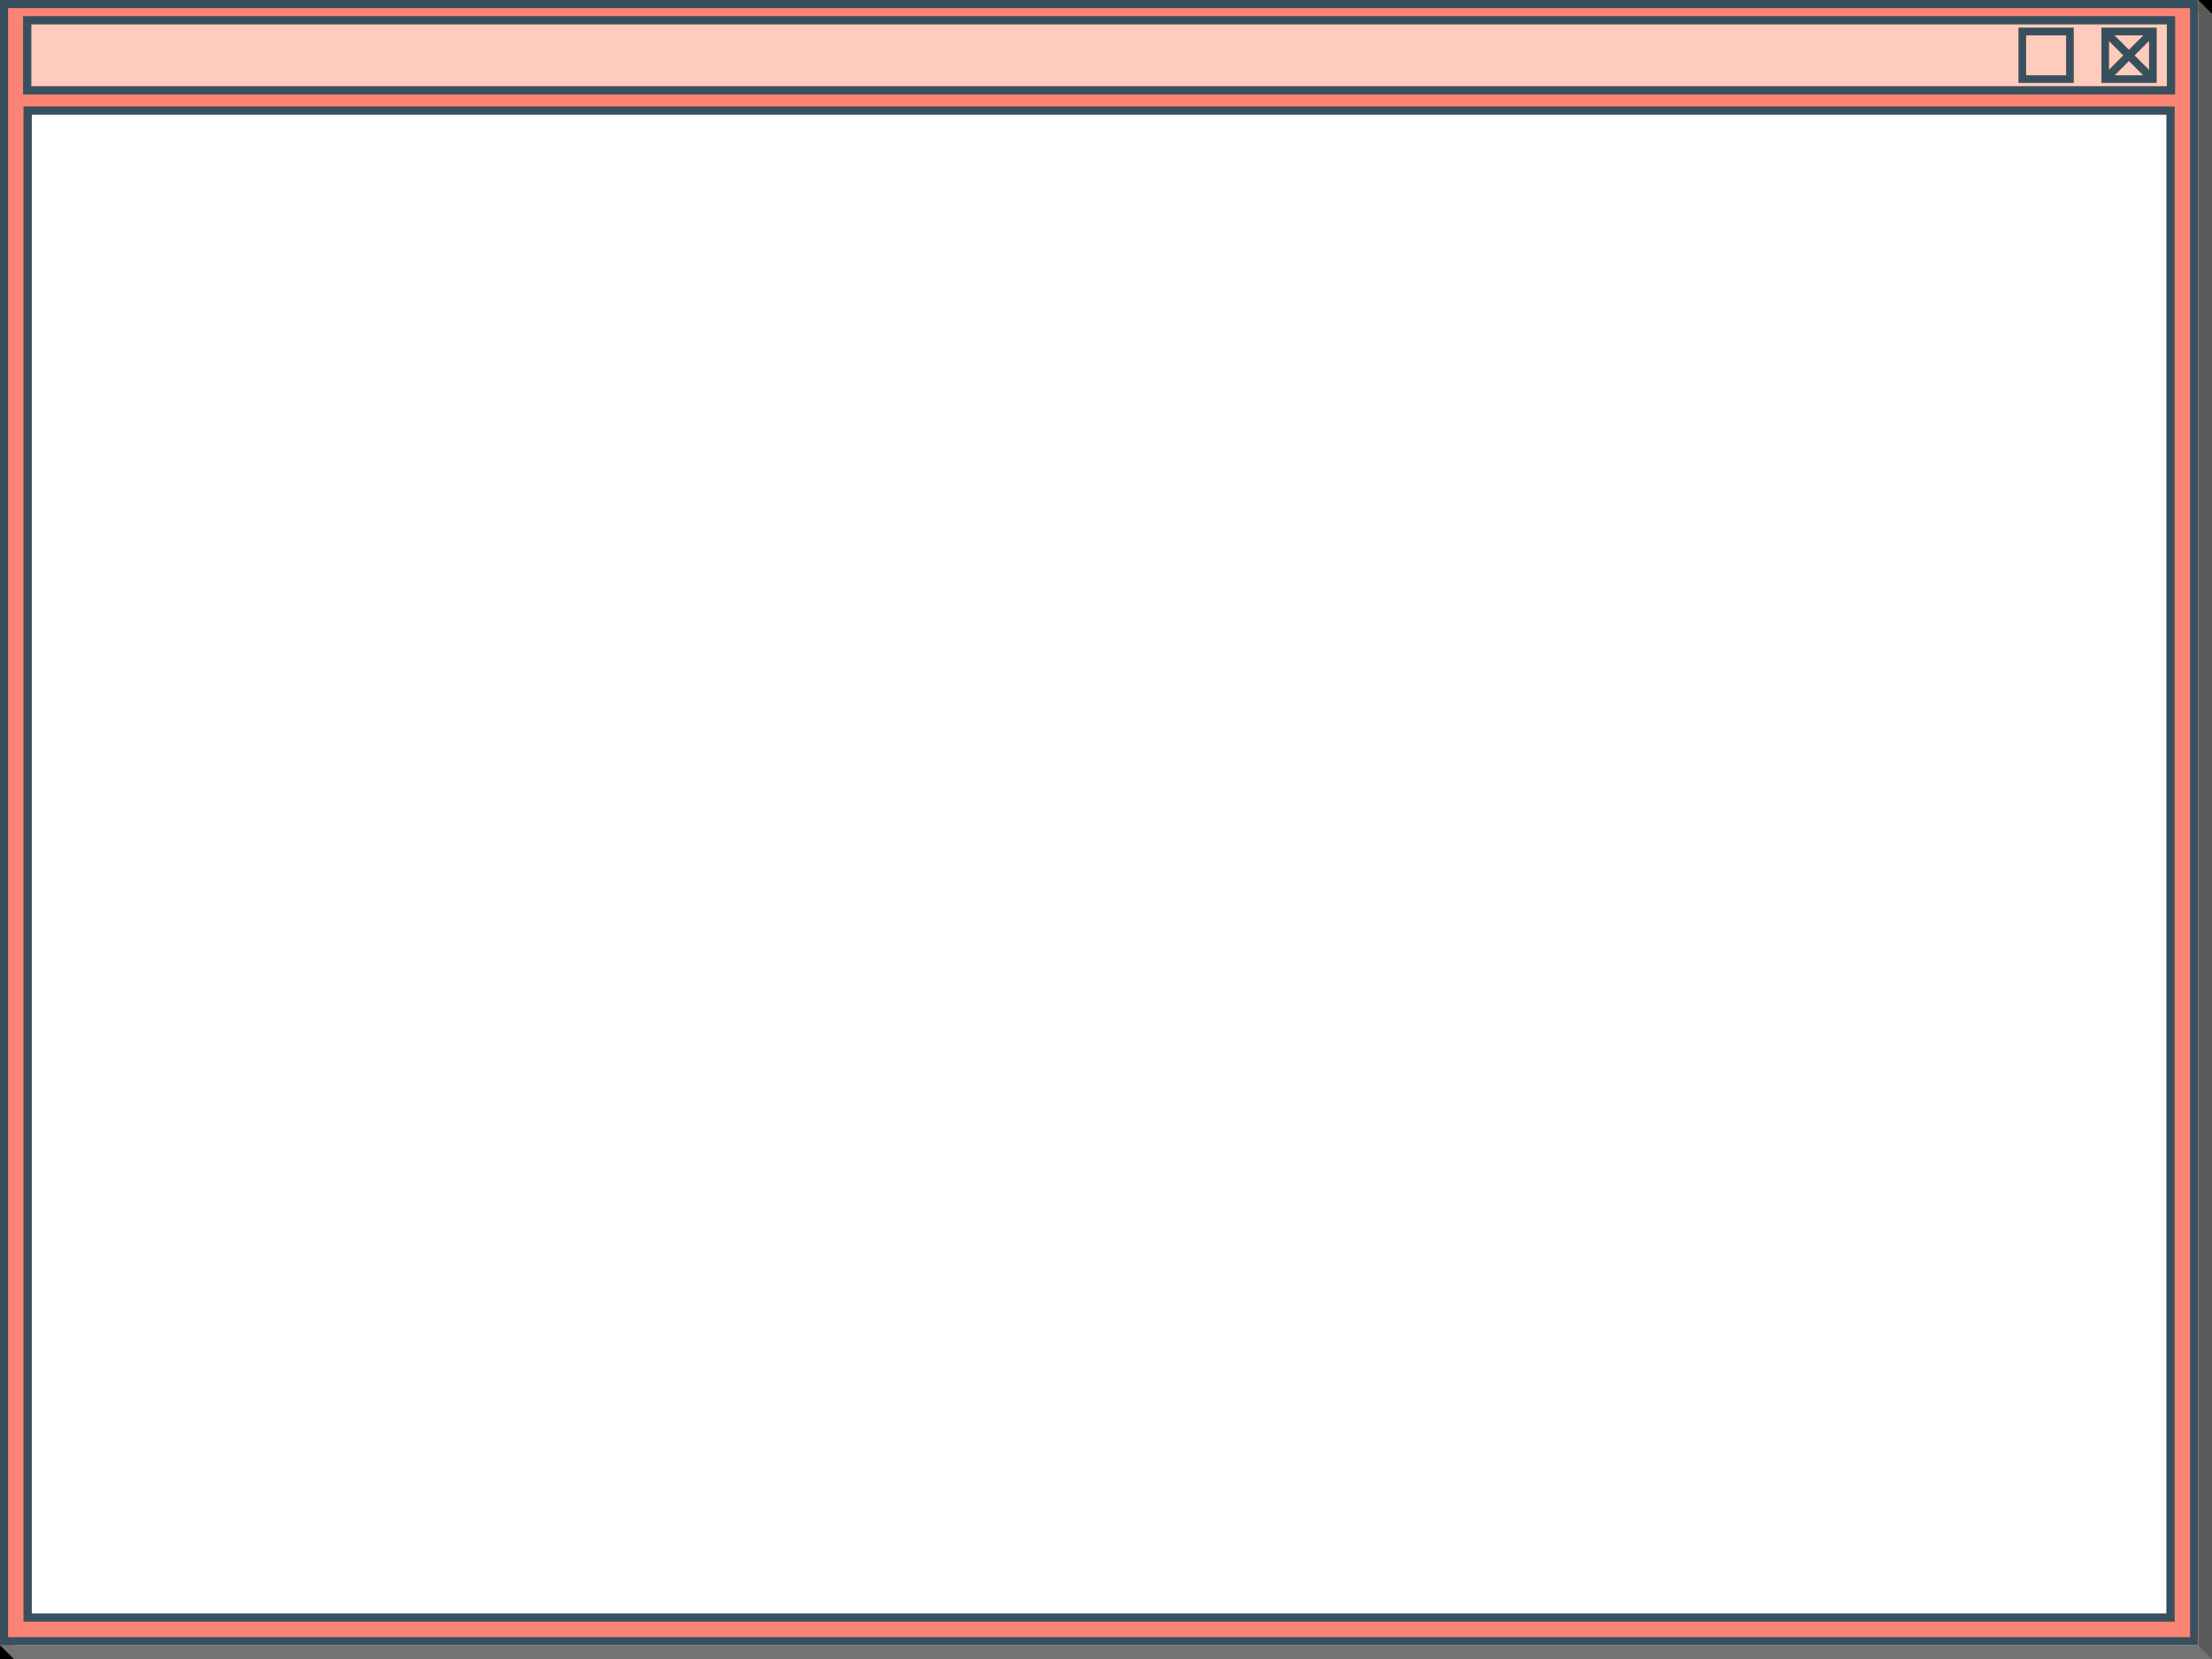 <?xml version="1.0" encoding="UTF-8" standalone="no"?>
<!-- Created with Inkscape (http://www.inkscape.org/) -->

<svg
   width="800"
   height="600"
   viewBox="0 0 800 600"
   version="1.1"
   id="svg1"
   inkscape:version="1.3.2 (091e20e, 2023-11-25, custom)"
   sodipodi:docname="mixtapes_windowframe.svg"
   xmlns:inkscape="http://www.inkscape.org/namespaces/inkscape"
   xmlns:sodipodi="http://sodipodi.sourceforge.net/DTD/sodipodi-0.dtd"
   xmlns="http://www.w3.org/2000/svg"
   xmlns:svg="http://www.w3.org/2000/svg">
  <sodipodi:namedview
     id="namedview1"
     pagecolor="#ffffff"
     bordercolor="#666666"
     borderopacity="1.0"
     inkscape:showpageshadow="2"
     inkscape:pageopacity="0.0"
     inkscape:pagecheckerboard="0"
     inkscape:deskcolor="#d1d1d1"
     inkscape:document-units="px"
     inkscape:zoom="1.5340488"
     inkscape:cx="386.55876"
     inkscape:cy="47.260557"
     inkscape:window-width="2498"
     inkscape:window-height="1057"
     inkscape:window-x="-8"
     inkscape:window-y="-8"
     inkscape:window-maximized="1"
     inkscape:current-layer="layer3" />
  <defs
     id="defs1" />
  <g
     inkscape:label="Shadow"
     inkscape:groupmode="layer"
     id="layer1">
    <rect
       style="fill:#000000;fill-opacity:1;stroke:none;stroke-width:2.133;stroke-linecap:round"
       id="rect7"
       width="5"
       height="5"
       x="795"
       y="2.0365061e-08"
       inkscape:label="bleeded" />
    <rect
       style="fill:#000000;fill-opacity:1;stroke:none;stroke-width:2.133;stroke-linecap:round"
       id="rect8"
       width="5"
       height="5"
       x="0"
       y="595"
       inkscape:label="bleeded" />
    <path
       id="rect1"
       style="fill:#737373;stroke-width:1.796;stroke-linecap:round;stroke-linejoin:round"
       inkscape:label="ShadowBottom"
       d="m 0,595 h 800 v 5 H 5.013 Z"
       sodipodi:nodetypes="ccccc" />
    <path
       id="rect2"
       style="fill:#5a5a5a;stroke-width:1.556;stroke-linecap:round;stroke-linejoin:round"
       inkscape:label="ShadowRight"
       d="m 795,0 5,5.013 V 600 l -5,-4.971 z"
       sodipodi:nodetypes="ccccc" />
  </g>
  <g
     inkscape:groupmode="layer"
     id="layer2"
     inkscape:label="Frame">
    <path
       id="rect3"
       style="fill:#fd8374;fill-opacity:1;stroke-width:1.997;stroke-linecap:round;stroke-linejoin:round"
       inkscape:label="background-color-frame"
       d="M 0 0 L 0 595 L 795 595 L 795 0 L 0 0 z M 10 40 L 785 40 L 785 585 L 10 585 L 10 40 z " />
    <g
       inkscape:groupmode="layer"
       id="layer3"
       inkscape:label="Borders">
      <rect
         style="fill:none;fill-opacity:1;stroke-width:3;stroke-linecap:round;stroke-linejoin:miter;stroke:#38505e;stroke-opacity:1;stroke-dasharray:none"
         id="rect4"
         width="775"
         height="545"
         x="10"
         y="40" />
      <rect
         style="fill:#ffccbb;fill-opacity:1;stroke:#38505e;stroke-width:3;stroke-linecap:round;stroke-linejoin:miter;stroke-miterlimit:4;stroke-dasharray:none;stroke-opacity:1"
         id="rect5"
         width="775.326"
         height="25.326"
         x="9.837"
         y="7.337" />
      <rect
         style="fill:none;fill-opacity:1;stroke:#38505e;stroke-width:2.922;stroke-linecap:round;stroke-linejoin:miter;stroke-miterlimit:4;stroke-dasharray:none;stroke-opacity:1"
         id="rect5-0"
         width="792.078"
         height="592.078"
         x="1.461"
         y="1.461" />
      <g
         inkscape:groupmode="layer"
         id="layer5"
         inkscape:label="CloseButton">
        <rect
           style="fill:#ffccbb;fill-opacity:1;stroke:#38505e;stroke-width:2.769;stroke-linecap:round;stroke-linejoin:miter;stroke-miterlimit:4;stroke-dasharray:none;stroke-opacity:1"
           id="rect6"
           width="17.231"
           height="17.231"
           x="761.385"
           y="11.385"
           inkscape:label="CloseButton" />
        <g
           inkscape:groupmode="layer"
           id="layer4"
           inkscape:label="X">
          <path
             style="fill:none;stroke:#38505e;stroke-width:2.893;stroke-linecap:butt;stroke-linejoin:miter;stroke-opacity:1;stroke-dasharray:none"
             d="M 761.092,28.904 778.827,11.169"
             id="path6" />
          <path
             style="fill:none;stroke:#38505e;stroke-width:2.893;stroke-linecap:butt;stroke-linejoin:miter;stroke-opacity:1;stroke-dasharray:none"
             d="M 778.827,28.904 761.092,11.169"
             id="path7" />
        </g>
      </g>
      <rect
         style="fill:#ffccbb;fill-opacity:1;stroke:#38505e;stroke-width:2.769;stroke-linecap:round;stroke-linejoin:miter;stroke-miterlimit:4;stroke-dasharray:none;stroke-opacity:1"
         id="rect6-1"
         width="17.231"
         height="17.231"
         x="731.385"
         y="11.385"
         inkscape:label="MaxScreen" />
    </g>
  </g>
</svg>
